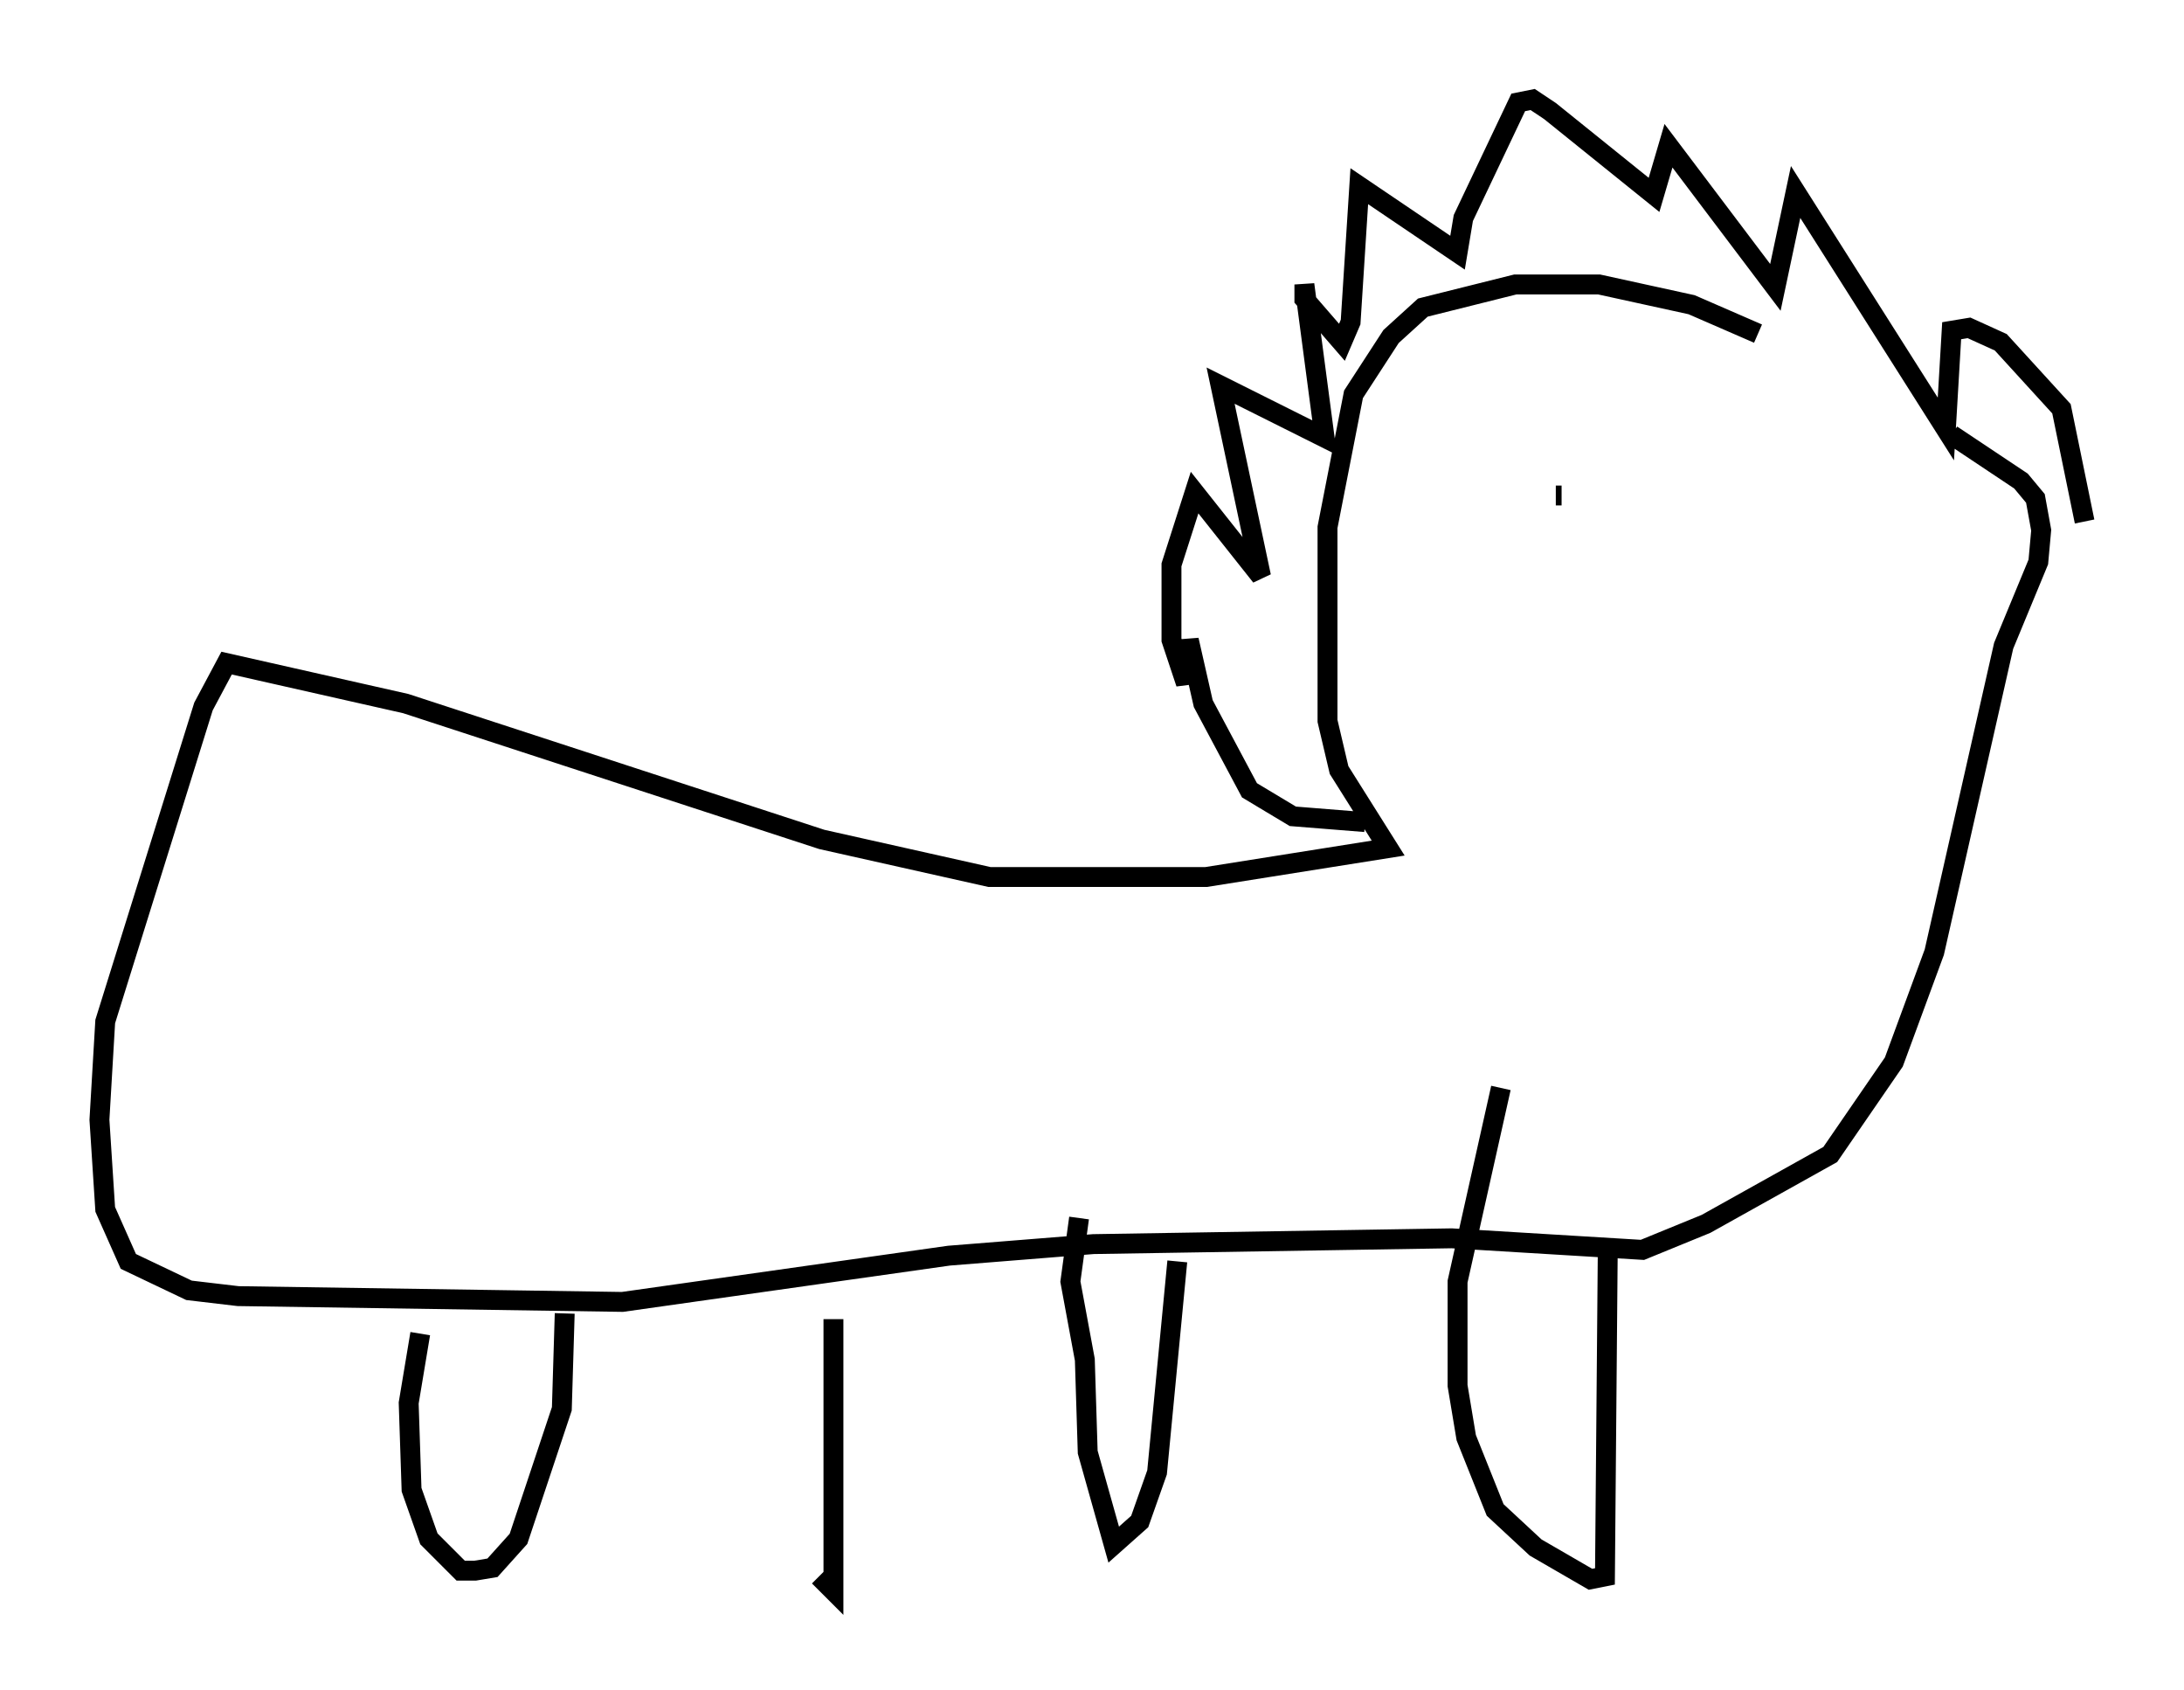 <?xml version="1.0" encoding="utf-8" ?>
<svg baseProfile="full" height="84.95" version="1.1" width="109.787" xmlns="http://www.w3.org/2000/svg" xmlns:ev="http://www.w3.org/2001/xml-events" xmlns:xlink="http://www.w3.org/1999/xlink"><defs /><rect fill="white" height="84.95" width="109.787" x="0" y="0" /><path d="M95.346, 21.559 m-6.972, -4.793 l-3.341, -1.453 -4.648, -1.017 l-4.212, 0.0 -4.648, 1.162 l-1.598, 1.453 -1.888, 2.905 l-1.307, 6.682 0.0, 9.732 l0.581, 2.469 2.469, 3.922 l-9.151, 1.453 -10.894, 0.0 l-8.425, -1.888 -20.916, -6.827 l-9.006, -2.034 -1.162, 2.179 l-4.939, 15.832 -0.291, 4.939 l0.291, 4.503 1.162, 2.615 l3.05, 1.453 2.469, 0.291 l19.318, 0.291 16.413, -2.324 l7.263, -0.581 18.011, -0.291 l9.587, 0.581 3.196, -1.307 l6.246, -3.486 3.196, -4.648 l2.034, -5.52 3.486, -15.397 l1.743, -4.212 0.145, -1.598 l-0.291, -1.598 -0.726, -0.872 l-3.486, -2.324 m-29.486, 19.464 l-3.631, -0.291 -2.179, -1.307 l-2.324, -4.358 -0.726, -3.196 l-0.145, 2.179 -0.726, -2.179 l0.0, -3.777 1.162, -3.631 l3.341, 4.212 -2.034, -9.587 l5.229, 2.615 -1.017, -7.698 l0.0, 0.726 1.888, 2.179 l0.436, -1.017 0.436, -6.827 l4.939, 3.341 0.291, -1.743 l2.76, -5.81 0.726, -0.145 l0.872, 0.581 5.229, 4.212 l0.726, -2.469 5.374, 7.117 l1.017, -4.793 7.553, 11.911 l0.291, -4.939 0.872, -0.145 l1.598, 0.726 3.05, 3.341 l1.162, 5.665 m-26.581, -1.307 l0.291, 0.0 m-50.112, 41.106 l-0.145, 4.793 -2.179, 6.536 l-1.307, 1.453 -0.872, 0.145 l-0.726, 0.0 -1.598, -1.598 l-0.872, -2.469 -0.145, -4.358 l0.581, -3.486 m38.056, -3.631 l-1.017, 10.603 -0.872, 2.469 l-1.307, 1.162 -1.307, -4.648 l-0.145, -4.648 -0.726, -3.922 l0.436, -3.196 m26.581, 1.162 l-0.145, 16.849 -0.726, 0.145 l-2.76, -1.598 -2.034, -1.888 l-1.453, -3.631 -0.436, -2.615 l0.0, -5.229 2.179, -9.732 m-33.553, 11.62 l0.0, 13.654 -0.726, -0.726 " fill="none" stroke="black" stroke-width="1" /></svg>